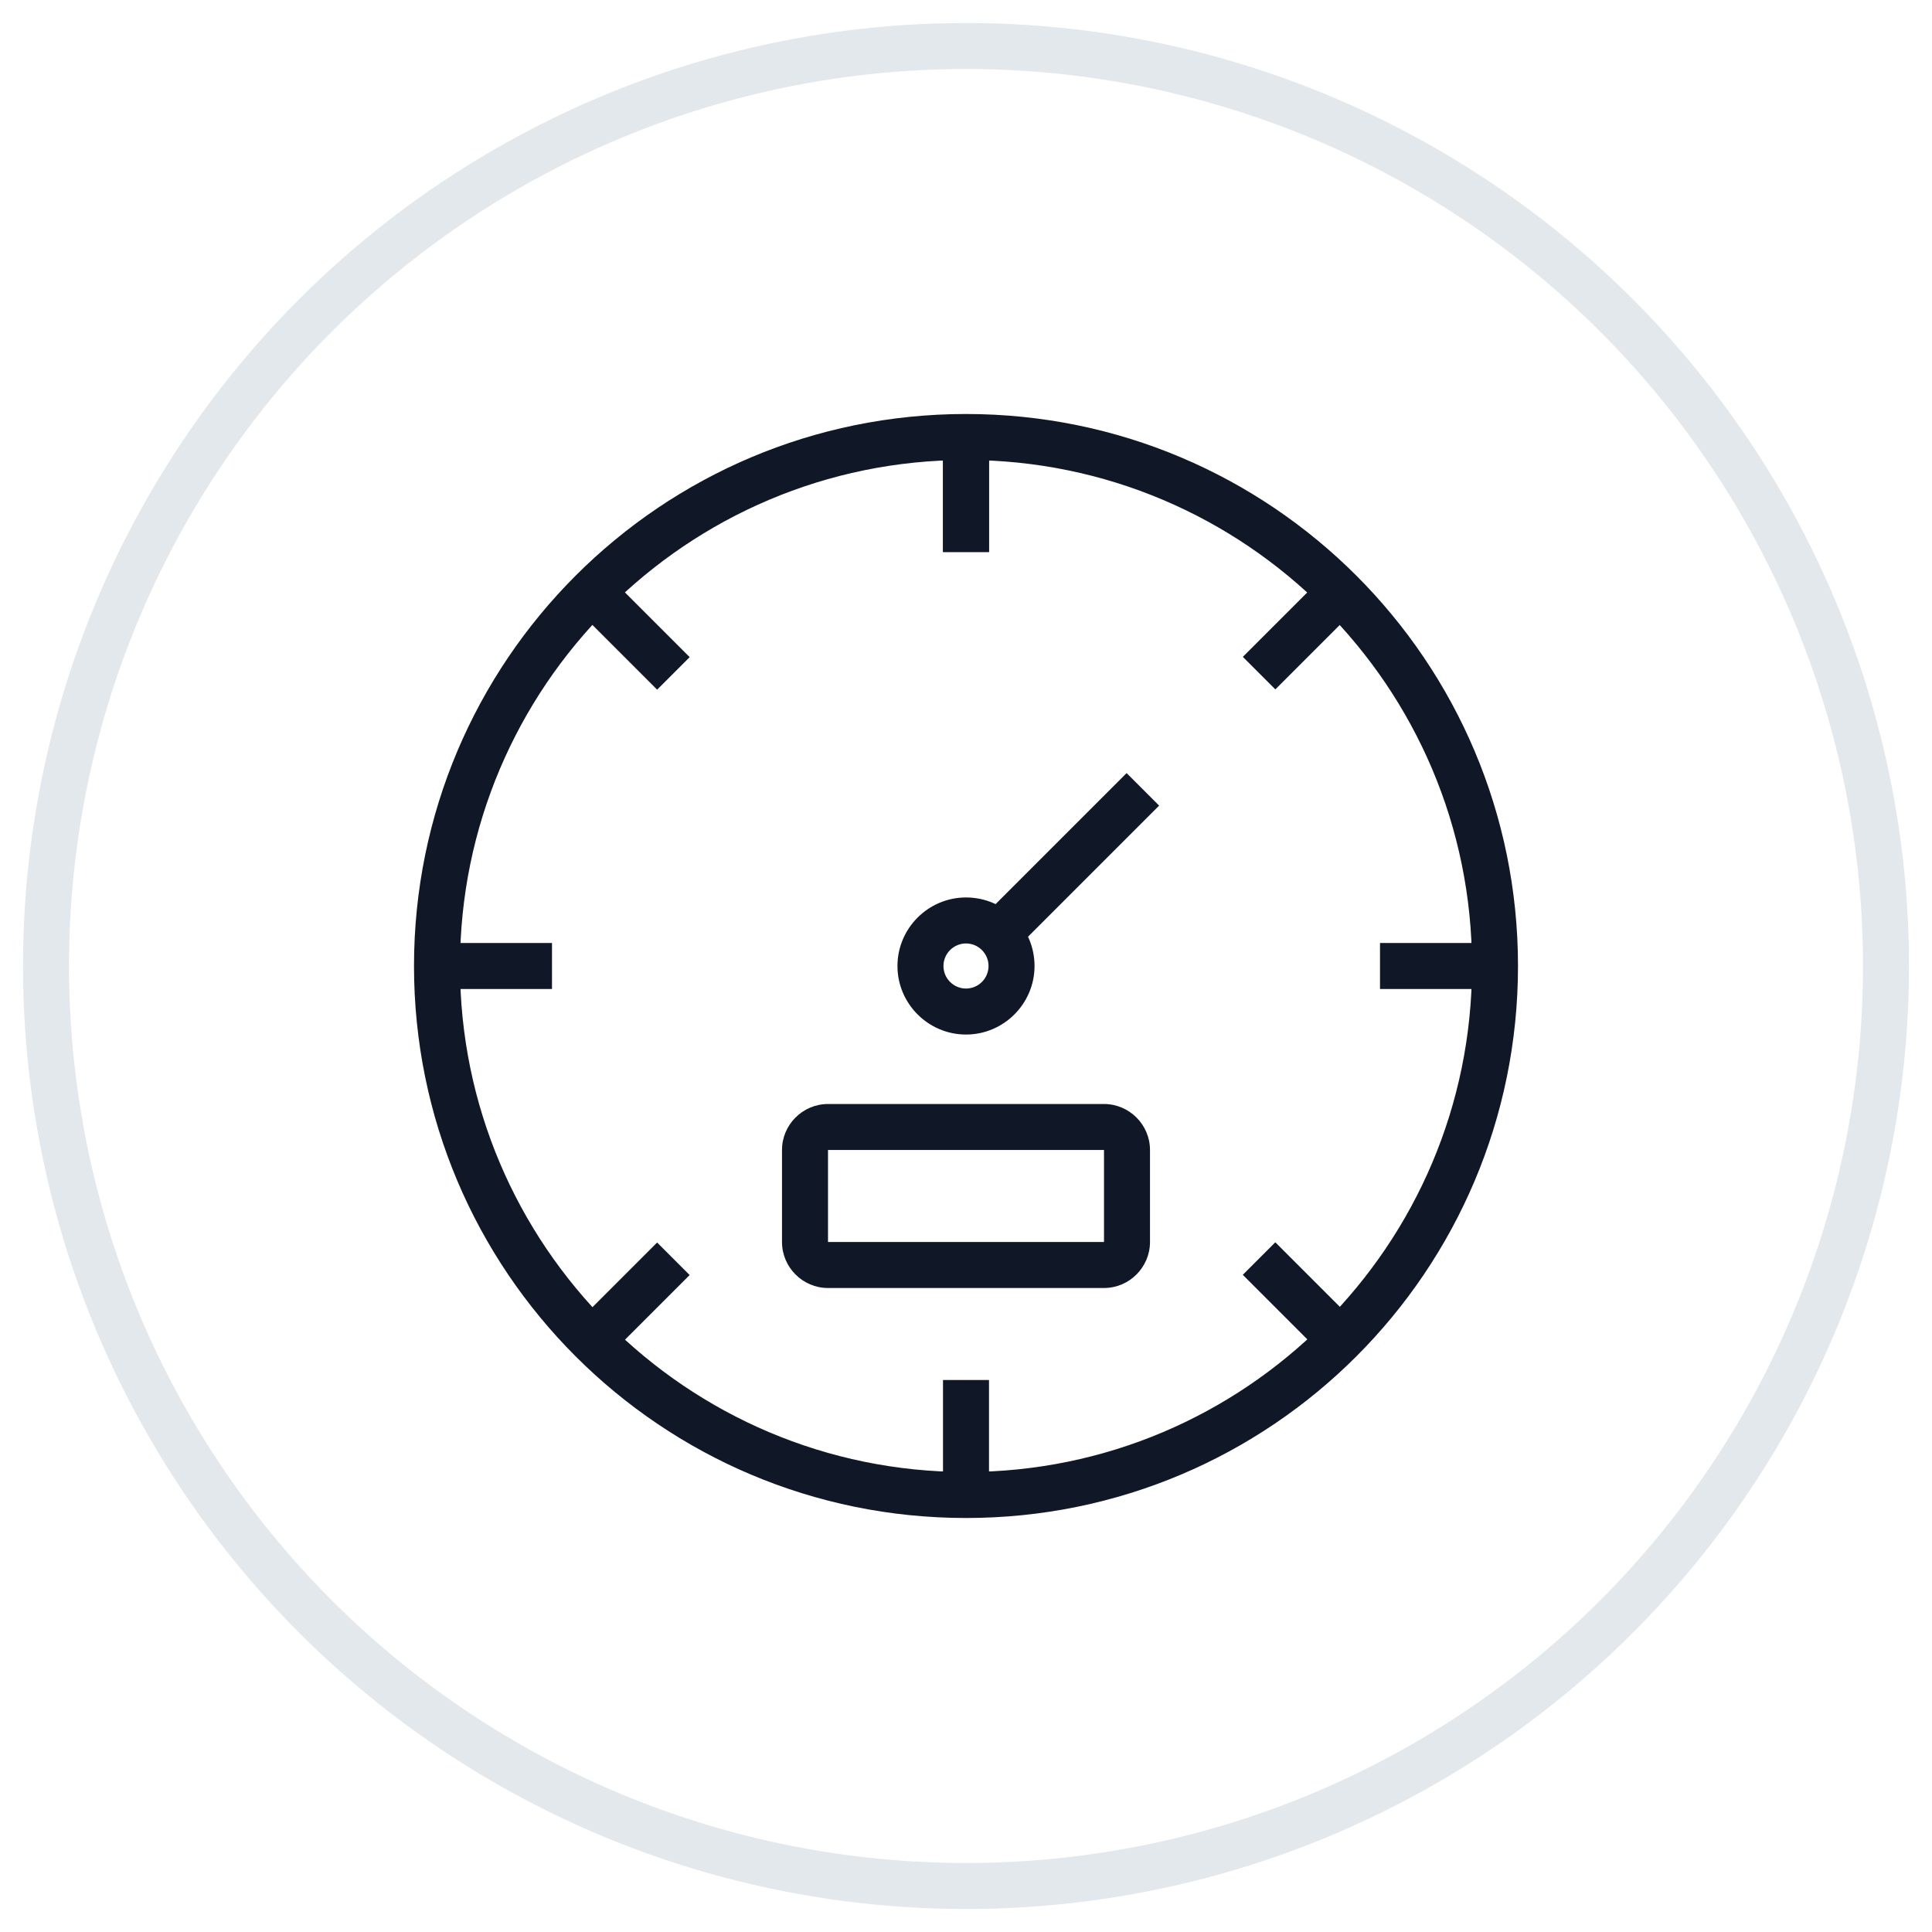 <?xml version="1.0" encoding="UTF-8"?>
<svg width="42px" height="42px" viewBox="0 0 42 42" version="1.1" xmlns="http://www.w3.org/2000/svg" xmlns:xlink="http://www.w3.org/1999/xlink">
    <!-- Generator: Sketch 56.3 (81716) - https://sketch.com -->
    <title>019-G40px</title>
    <desc>Created with Sketch.</desc>
    <g id="NEW_icons" stroke="none" stroke-width="1" fill="none" fill-rule="evenodd">
        <g id="icons_UD_new-Copy" transform="translate(-1526, -2623)">
            <g id="019-G40px" transform="translate(1527, 2624)">
                <circle id="Oval-Copy-193" stroke="#E3E8EC" cx="20" cy="20" r="20"></circle>
                <g id="019-B32px-Copy-2" transform="translate(4, 4)">
                    <rect id="Rectangle" fill="#101828" fill-rule="nonzero" x="15.5" y="4.66" width="1" height="2.34"></rect>
                    <g id="Group" transform="translate(7, 7)" fill="#101828" fill-rule="nonzero">
                        <rect id="Rectangle" transform="translate(16.198, 16.187) rotate(-45) translate(-16.198, -16.187) " x="15.698" y="15.017" width="1" height="2.34"></rect>
                        <rect id="Rectangle" transform="translate(1.812, 1.812) rotate(-45) translate(-1.812, -1.812) " x="1.312" y="0.642" width="1" height="2.34"></rect>
                    </g>
                    <g id="Group" transform="translate(7, 7)" fill="#101828" fill-rule="nonzero">
                        <rect id="Rectangle" transform="translate(16.199, 1.806) rotate(-45) translate(-16.199, -1.806) " x="15.029" y="1.306" width="2.34" height="1"></rect>
                        <rect id="Rectangle" transform="translate(1.81, 16.192) rotate(-45) translate(-1.81, -16.192) " x="0.641" y="15.693" width="2.34" height="1"></rect>
                    </g>
                    <g id="Group" transform="translate(15, 4)" fill="#101828" fill-rule="nonzero">
                        <rect id="Rectangle" x="0.5" y="0.66" width="1" height="2.34"></rect>
                        <rect id="Rectangle" x="0.5" y="21" width="1" height="2.34"></rect>
                    </g>
                    <rect id="Rectangle" fill="#101828" fill-rule="nonzero" x="4.42" y="15.5" width="2.58" height="1"></rect>
                    <rect id="Rectangle" fill="#101828" fill-rule="nonzero" x="25" y="15.5" width="2.59" height="1"></rect>
                    <rect id="Rectangle" fill="#101828" fill-rule="nonzero" transform="translate(18.339, 13.666) rotate(-45) translate(-18.339, -13.666) " x="16.209" y="13.166" width="4.26" height="1"></rect>
                    <path d="M16,15.51 C16.27,15.51 16.49,15.73 16.49,16 C16.49,16.27 16.27,16.49 16,16.49 C15.73,16.49 15.51,16.27 15.51,16 C15.51,15.73 15.73,15.51 16,15.51 L16,15.51 Z M16,14.51 C15.18,14.51 14.51,15.18 14.51,16 C14.51,16.82 15.18,17.49 16,17.49 C16.82,17.49 17.49,16.82 17.49,16 C17.49,15.18 16.83,14.51 16,14.51 L16,14.51 Z" id="Shape" fill="#101828" fill-rule="nonzero"></path>
                    <path d="M16,5 C22.07,5 27,9.93 27,16 C27,22.07 22.07,27 16,27 C9.93,27 5,22.07 5,16 C5,9.93 9.93,5 16,5 L16,5 Z M16,4 C9.37,4 4,9.37 4,16 C4,22.63 9.37,28 16,28 C22.63,28 28,22.63 28,16 C28,9.37 22.63,4 16,4 L16,4 Z" id="Shape" fill="#101828" fill-rule="nonzero"></path>
                    <path d="M19,20 L19,22 L13,22 L13,20 L19,20 L19,20 Z M19,19 L13,19 C12.45,19 12,19.45 12,20 L12,22 C12,22.55 12.45,23 13,23 L19,23 C19.55,23 20,22.55 20,22 L20,20 C20,19.45 19.55,19 19,19 L19,19 Z" id="Shape" fill="#101828" fill-rule="nonzero"></path>
                    <rect id="Rectangle" x="0" y="0" width="32" height="32"></rect>
                </g>
            </g>
        </g>
    </g>
</svg>